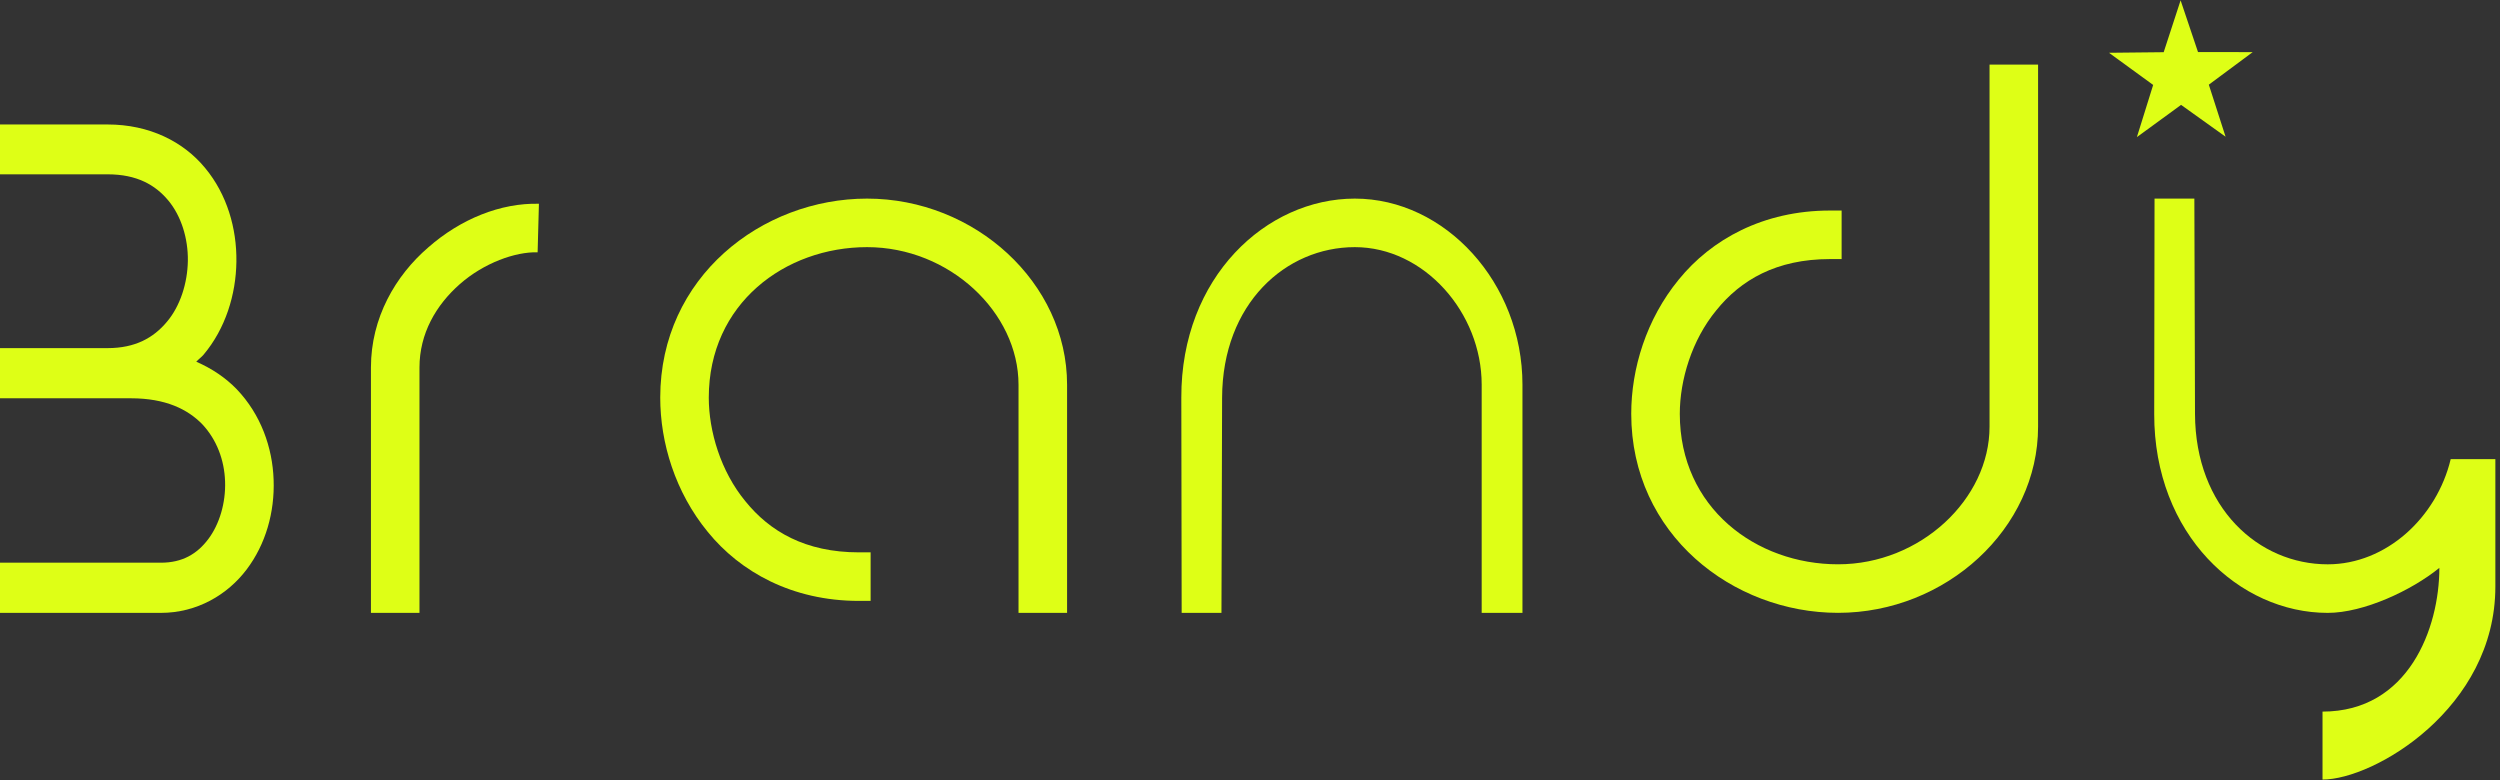 <svg width="125" height="39" viewBox="0 0 125 39" fill="none" xmlns="http://www.w3.org/2000/svg">
<rect x="0" y="0" width="125" height="39" fill="#333333" stroke="none"/>
<path d="M26.946 10.188C25.036 10.139 23.03 10.948 21.411 12.372C19.777 13.78 18.547 15.884 18.547 18.376V30.643H20.974V18.376C20.974 16.677 21.8 15.253 22.997 14.201C24.195 13.149 25.765 12.583 26.881 12.615L26.946 10.188Z" fill="#DEFF16"/>
<path d="M0 6.224V8.716H5.382C6.85 8.716 7.771 9.25 8.417 10.027C9.062 10.803 9.407 11.92 9.393 13.037C9.376 14.169 9.003 15.318 8.341 16.095C7.679 16.888 6.764 17.406 5.382 17.406H0V19.914H5.382H6.541C8.287 19.914 9.383 20.465 10.111 21.209C10.839 21.986 11.218 23.005 11.254 24.073C11.291 25.142 10.974 26.21 10.415 26.954C9.855 27.698 9.119 28.135 8.043 28.135H0V30.644H8.043C9.851 30.644 11.377 29.737 12.331 28.475C13.286 27.213 13.739 25.611 13.681 23.992C13.626 22.374 13.043 20.724 11.836 19.461C11.288 18.895 10.598 18.426 9.813 18.086C9.933 17.956 10.074 17.859 10.182 17.73C11.27 16.435 11.799 14.736 11.82 13.085C11.843 11.418 11.349 9.719 10.263 8.408C9.177 7.081 7.468 6.224 5.382 6.224H0Z" fill="#DEFF16"/>
<path d="M43.353 9.93C38.093 9.93 33.012 13.846 33.012 19.882C33.012 22.132 33.756 24.608 35.391 26.598C37.009 28.589 39.598 30.045 42.948 30.045H43.531V27.618H42.948C40.262 27.618 38.482 26.566 37.268 25.061C36.038 23.572 35.439 21.565 35.439 19.882C35.439 15.173 39.258 12.357 43.353 12.357C47.479 12.357 50.926 15.626 50.926 19.235V30.644H53.354V19.235C53.354 14.137 48.742 9.93 43.353 9.93Z" fill="#DEFF16"/>
<path d="M91.903 30.642C86.644 30.642 81.562 26.726 81.562 20.69C81.562 18.441 82.307 15.964 83.941 13.974C85.56 11.983 88.149 10.527 91.499 10.527H92.081V12.954H91.499C88.812 12.954 87.032 14.006 85.819 15.511C84.589 17 83.99 19.007 83.99 20.69C83.99 25.399 87.809 28.215 91.903 28.215C96.03 28.215 99.477 24.946 99.477 21.337V3.229H101.904V21.337C101.904 26.435 97.292 30.642 91.903 30.642Z" fill="#DEFF16"/>
<path d="M67.74 9.93C63.323 9.93 59.05 13.846 59.066 19.882L59.083 30.644H61.073L61.105 19.882C61.122 15.173 64.293 12.357 67.74 12.357C71.204 12.357 74.084 15.626 74.084 19.235V30.644H76.123V19.235C76.123 14.137 72.255 9.93 67.74 9.93Z" fill="#DEFF16"/>
<path d="M107.727 9.93L107.711 20.691C107.695 26.728 111.967 30.644 116.385 30.644C118.181 30.644 120.576 29.527 121.968 28.394C121.968 31.404 120.431 35.58 116.126 35.58V38.978C118.699 38.978 124.768 35.418 124.768 29.333V22.957H122.535C121.839 25.87 119.314 28.216 116.385 28.216C112.938 28.216 109.766 25.401 109.75 20.691L109.718 9.93H107.727Z" fill="#DEFF16"/>
<path d="M110.441 4.234L111.279 6.836L109.054 5.244L106.844 6.856L107.658 4.247L105.449 2.639L108.184 2.61L109.03 0.017L109.9 2.602L112.635 2.606L110.441 4.234Z" fill="#DEFF16"/>
</svg>
